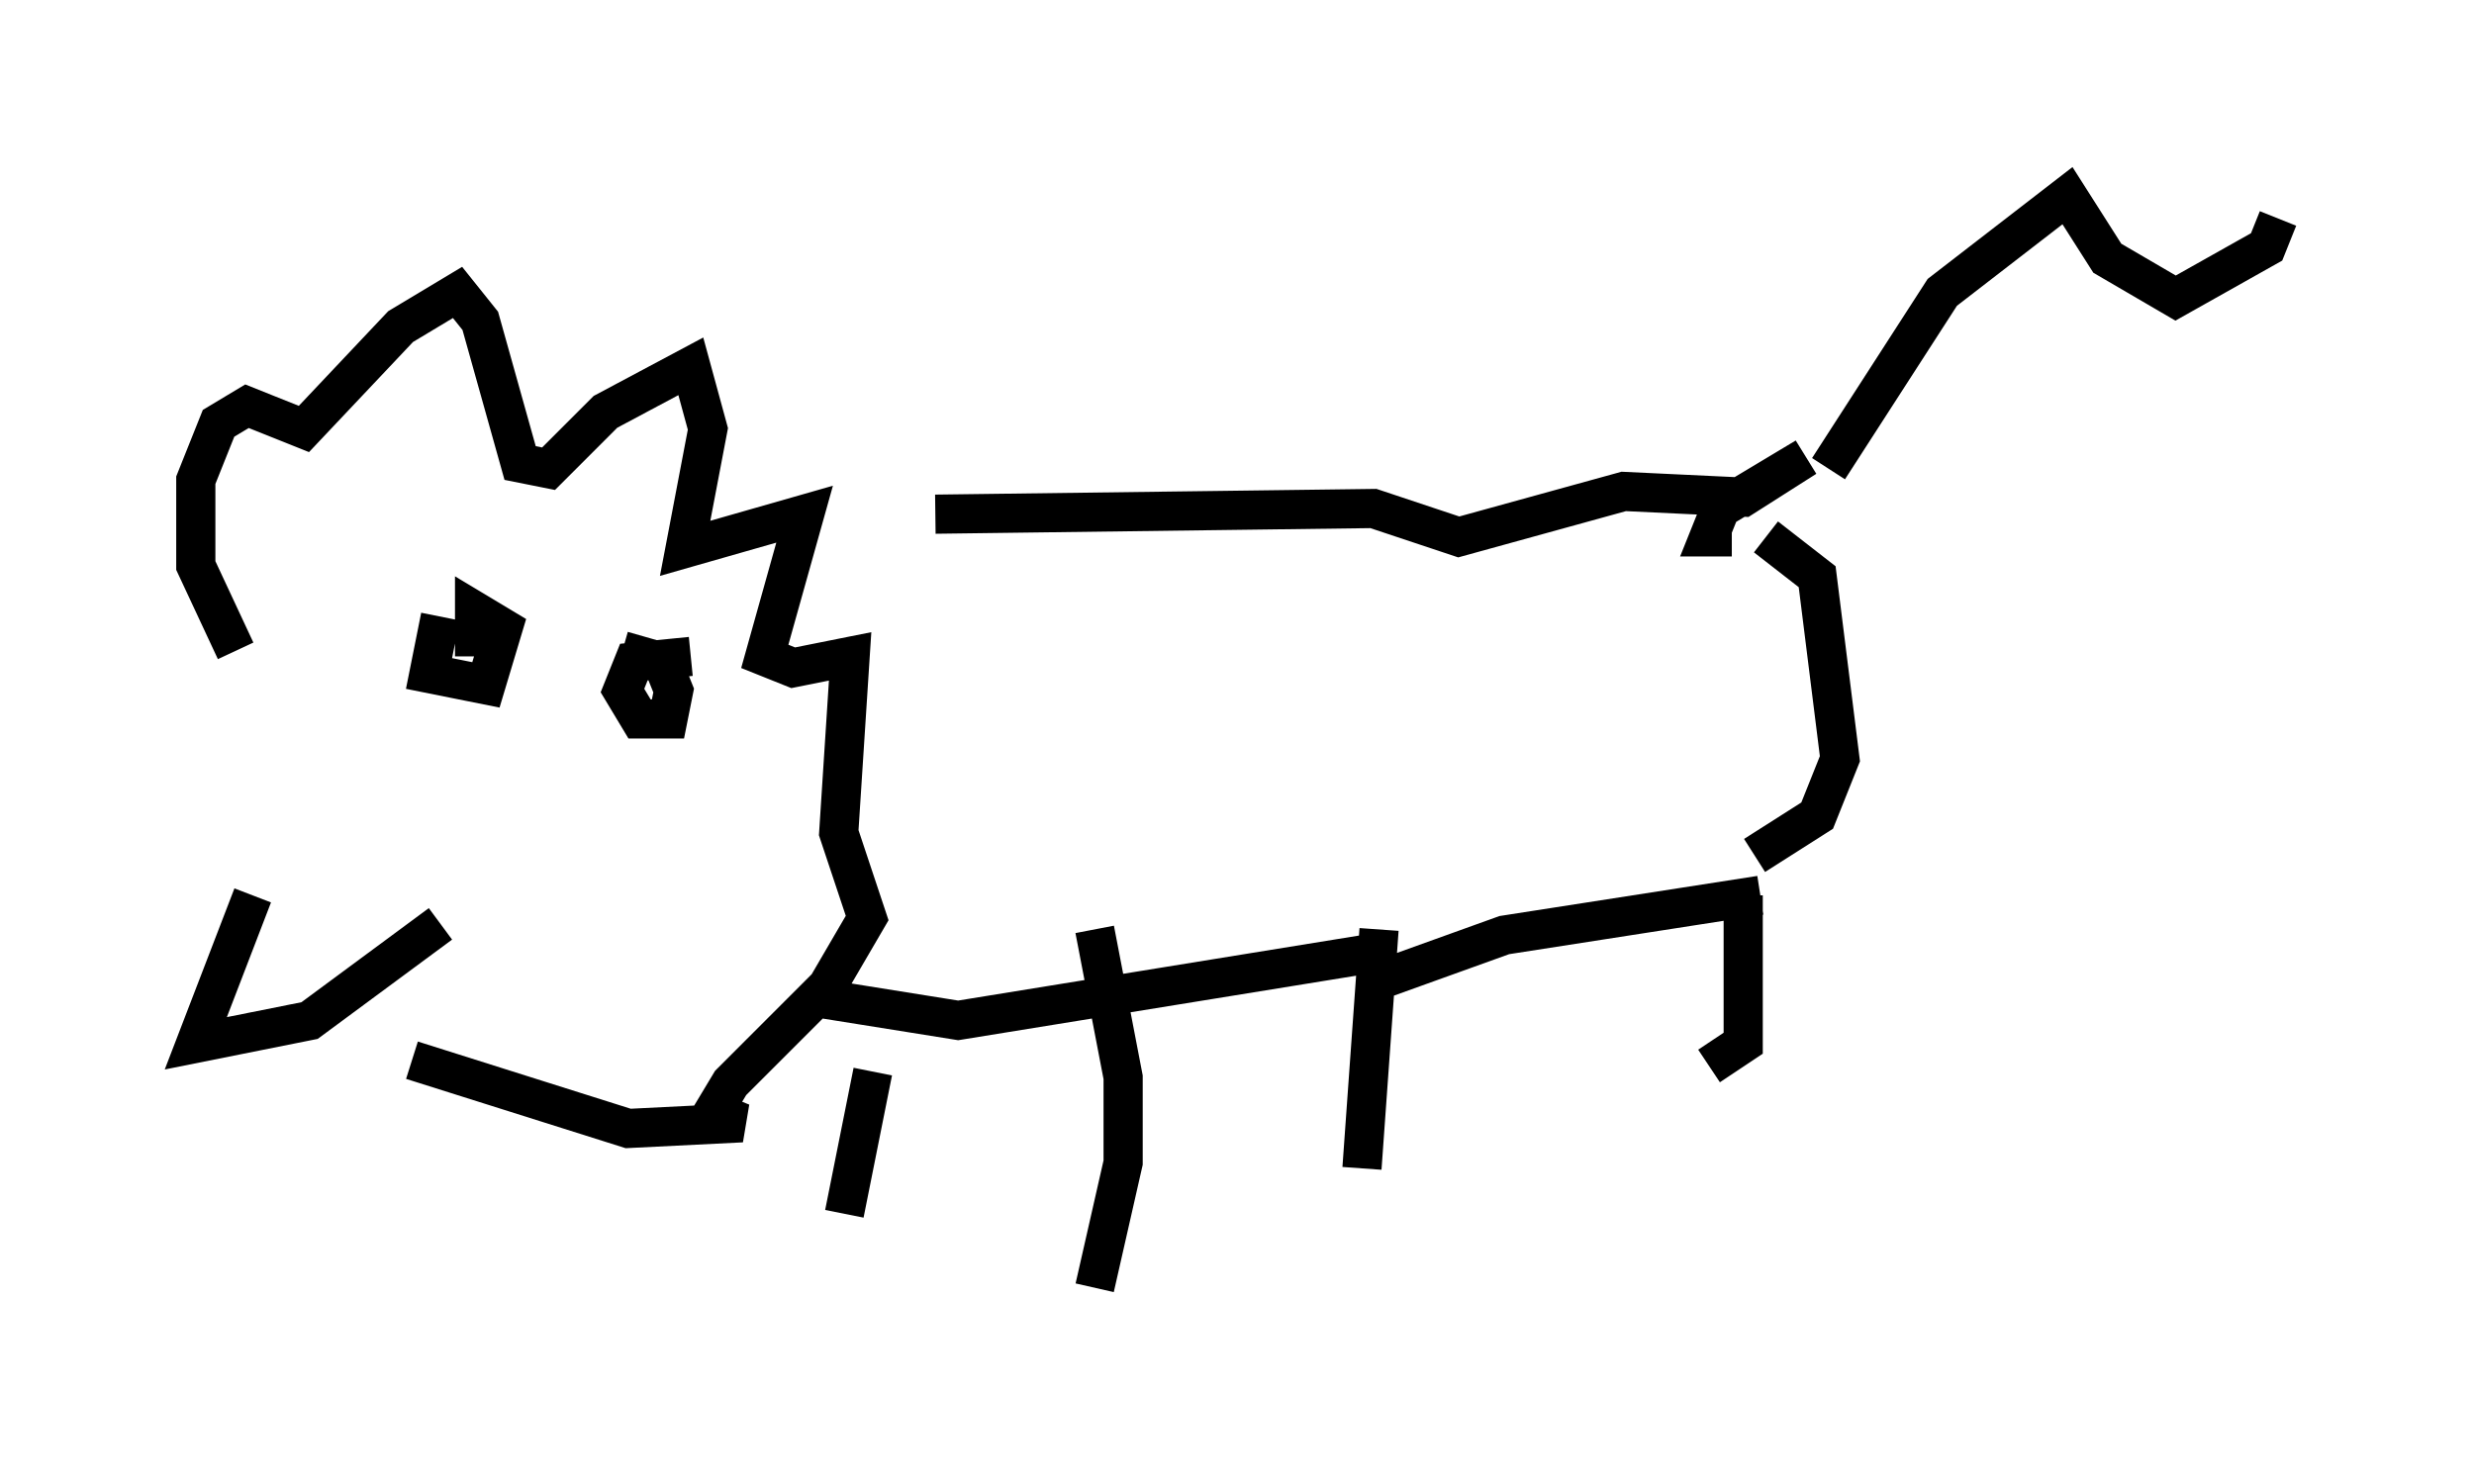 <?xml version="1.0" encoding="utf-8" ?>
<svg baseProfile="full" height="37.888" version="1.1" width="63.162" xmlns="http://www.w3.org/2000/svg" xmlns:ev="http://www.w3.org/2001/xml-events" xmlns:xlink="http://www.w3.org/1999/xlink"><defs /><rect fill="white" height="37.888" width="63.162" x="0" y="0" /><path d="M9.793, 17.927 m-3.341, 4.939 l-1.453, 3.777 2.905, -0.581 l3.341, -2.469 m-5.229, -6.972 l-1.017, -2.179 0.0, -2.179 l0.581, -1.453 0.726, -0.436 l1.453, 0.581 2.469, -2.615 l1.453, -0.872 0.581, 0.726 l1.017, 3.631 0.726, 0.145 l1.453, -1.453 2.179, -1.162 l0.436, 1.598 -0.581, 3.05 l3.05, -0.872 -1.017, 3.631 l0.726, 0.291 1.453, -0.291 l-0.291, 4.503 0.726, 2.179 l-1.017, 1.743 -2.469, 2.469 l-0.436, 0.726 0.726, 0.291 l-2.905, 0.145 -5.52, -1.743 m10.313, -1.598 l3.631, 0.581 10.749, -1.743 m-7.263, -0.581 l0.726, 3.777 0.0, 2.179 l-0.726, 3.196 m-5.665, -5.52 l-0.726, 3.631 m13.218, -5.81 l3.631, -1.307 6.536, -1.017 m-33.698, -7.117 l-0.291, 1.453 1.453, 0.291 l0.436, -1.453 -0.726, -0.436 l0.0, 1.162 m5.52, 0.0 l-1.453, 0.145 -0.291, 0.726 l0.436, 0.726 0.726, 0.0 l0.145, -0.726 -0.291, -0.726 l-1.017, -0.291 m7.989, -3.486 l11.184, -0.145 2.179, 0.726 l4.212, -1.162 3.05, 0.145 l1.598, -1.017 -2.179, 1.307 l-0.291, 0.726 0.581, 0.0 m0.872, 0.0 l1.307, 1.017 0.581, 4.648 l-0.581, 1.453 -1.598, 1.017 m1.888, -9.877 l2.905, -4.503 3.196, -2.469 l1.017, 1.598 1.743, 1.017 l2.324, -1.307 0.291, -0.726 m-13.654, 17.285 l0.0, 3.777 -0.872, 0.581 m-8.425, -3.486 l-0.436, 6.101 " fill="none" stroke="black" stroke-width="1" /></svg>